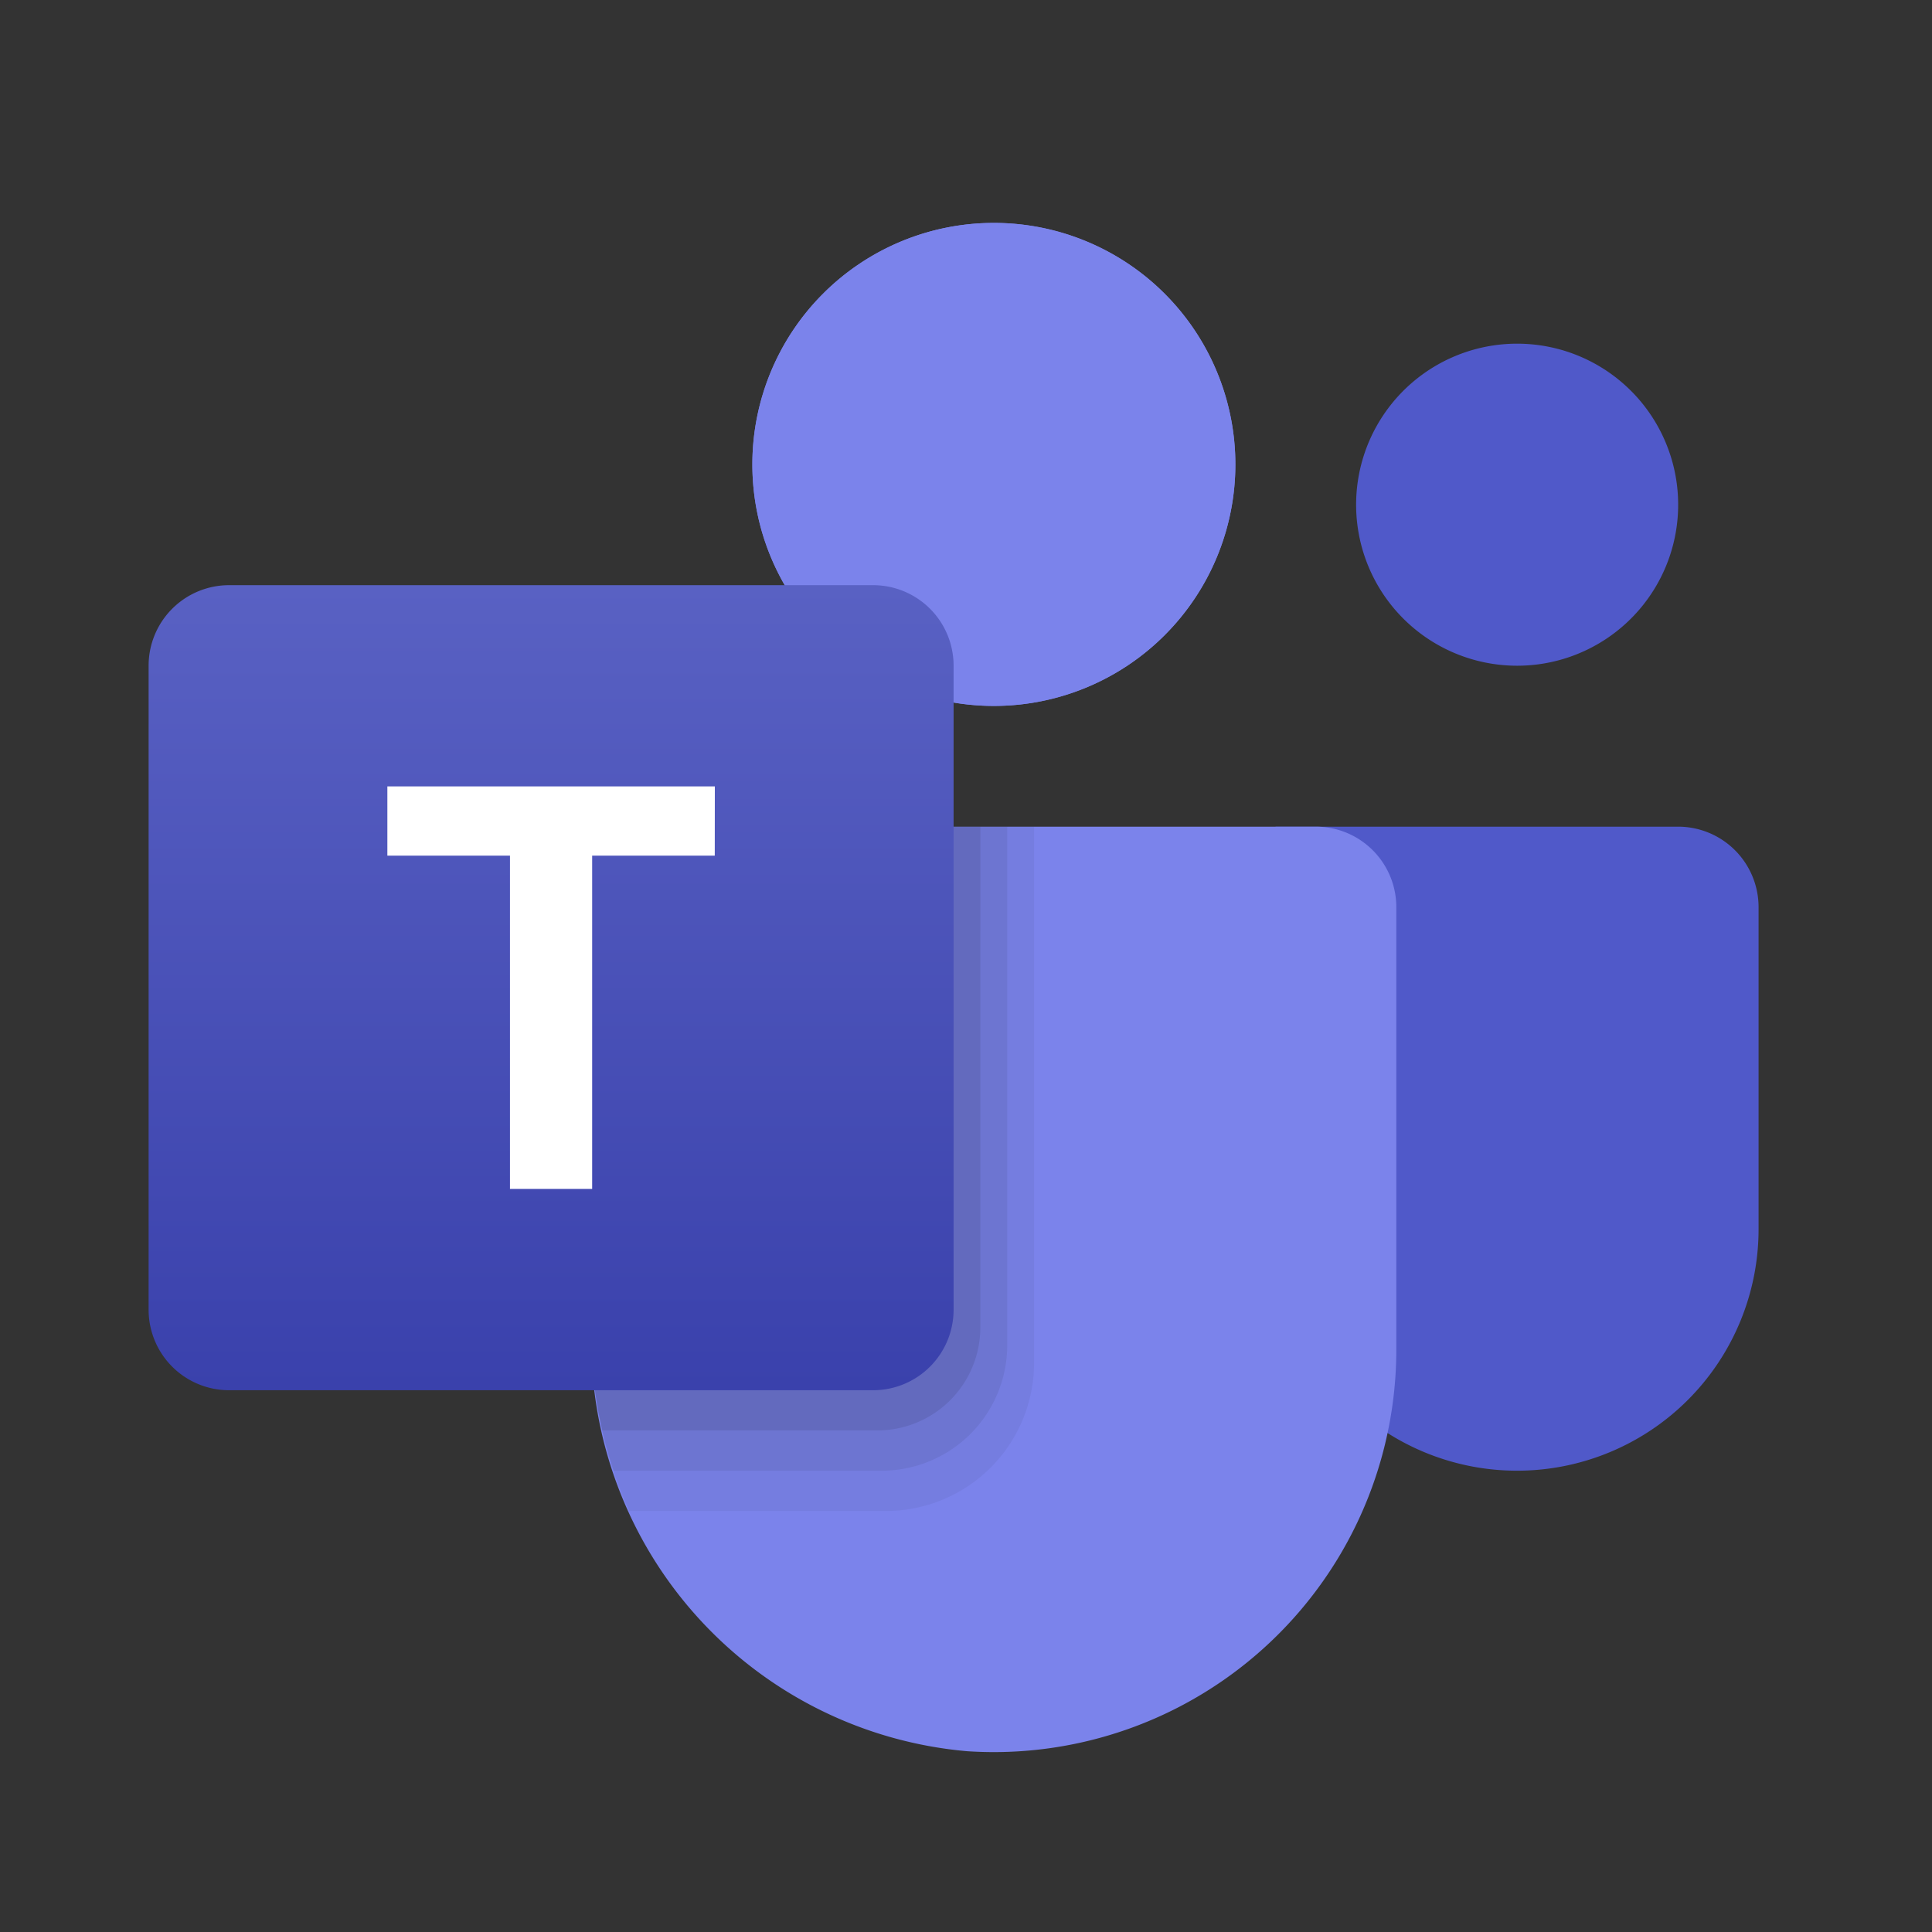 <svg xmlns="http://www.w3.org/2000/svg" xmlns:xlink="http://www.w3.org/1999/xlink" width="26" height="26" viewBox="0 0 26 26">
  <rect x="0" y="0" width="26" height="26" fill="#333333" stroke="none"/>
  <defs>
    <linearGradient id="linear-gradient" x1="0.5" x2="0.5" y2="1" gradientUnits="objectBoundingBox">
      <stop offset="0" stop-color="#5961c3"/>
      <stop offset="1" stop-color="#3a41ac"/>
    </linearGradient>
  </defs>
  <g id="ic_msteams" transform="translate(-123 -990)">
    <g id="icons8-microsoft-teams-2019_1" data-name="icons8-microsoft-teams-2019 1" transform="translate(122.833 990.292)">
      <path id="Path_42736" data-name="Path 42736" d="M23.833,11.917V16.25a3.25,3.25,0,0,1-6.5,0V10.833H22.75A1.083,1.083,0,0,1,23.833,11.917Zm-3.25-3.25A2.167,2.167,0,1,0,18.417,6.5,2.167,2.167,0,0,0,20.583,8.667Z" fill="#5059c9"/>
      <path id="Path_42737" data-name="Path 42737" d="M18.958,11.917v5.958a5.417,5.417,0,0,1-5.777,5.4,5.54,5.54,0,0,1-5.056-5.591V10.833h9.75A1.083,1.083,0,0,1,18.958,11.917ZM13.542,9.208a3.25,3.25,0,1,0-3.25-3.25A3.25,3.25,0,0,0,13.542,9.208Z" fill="#7b83eb"/>
      <path id="Path_42738" data-name="Path 42738" d="M13.542,9.208a3.25,3.25,0,1,0-3.25-3.25A3.25,3.25,0,0,0,13.542,9.208Z" fill="#7b83eb"/>
      <path id="Path_42739" data-name="Path 42739" d="M14.083,18.048V10.833H8.125v6.856a5.729,5.729,0,0,0,.511,2.353h3.453A1.994,1.994,0,0,0,14.083,18.048Z" opacity="0.05"/>
      <path id="Path_42740" data-name="Path 42740" d="M8.125,10.833v6.856a5.72,5.72,0,0,0,.3,1.811h3.606a1.69,1.69,0,0,0,1.691-1.691V10.833Z" opacity="0.07"/>
      <path id="Path_42741" data-name="Path 42741" d="M13.361,10.833H8.125v6.856a5.7,5.7,0,0,0,.148,1.269h3.7a1.386,1.386,0,0,0,1.387-1.387Z" opacity="0.09"/>
      <path id="Path_42742" data-name="Path 42742" d="M11.917,18.417H3.25a1.083,1.083,0,0,1-1.083-1.083V8.667A1.083,1.083,0,0,1,3.25,7.583h8.667A1.083,1.083,0,0,1,13,8.667v8.667A1.083,1.083,0,0,1,11.917,18.417Z" fill="url(#linear-gradient)"/>
      <path id="Path_42743" data-name="Path 42743" d="M9.787,10.291H5.38v.932H7.03v4.485H8.136V11.223h1.65Z" fill="#fff"/>
    </g>
    <rect id="Rectangle_17864" data-name="Rectangle 17864" width="26" height="26" transform="translate(123 990)" fill="none"/>
  </g>
</svg>
